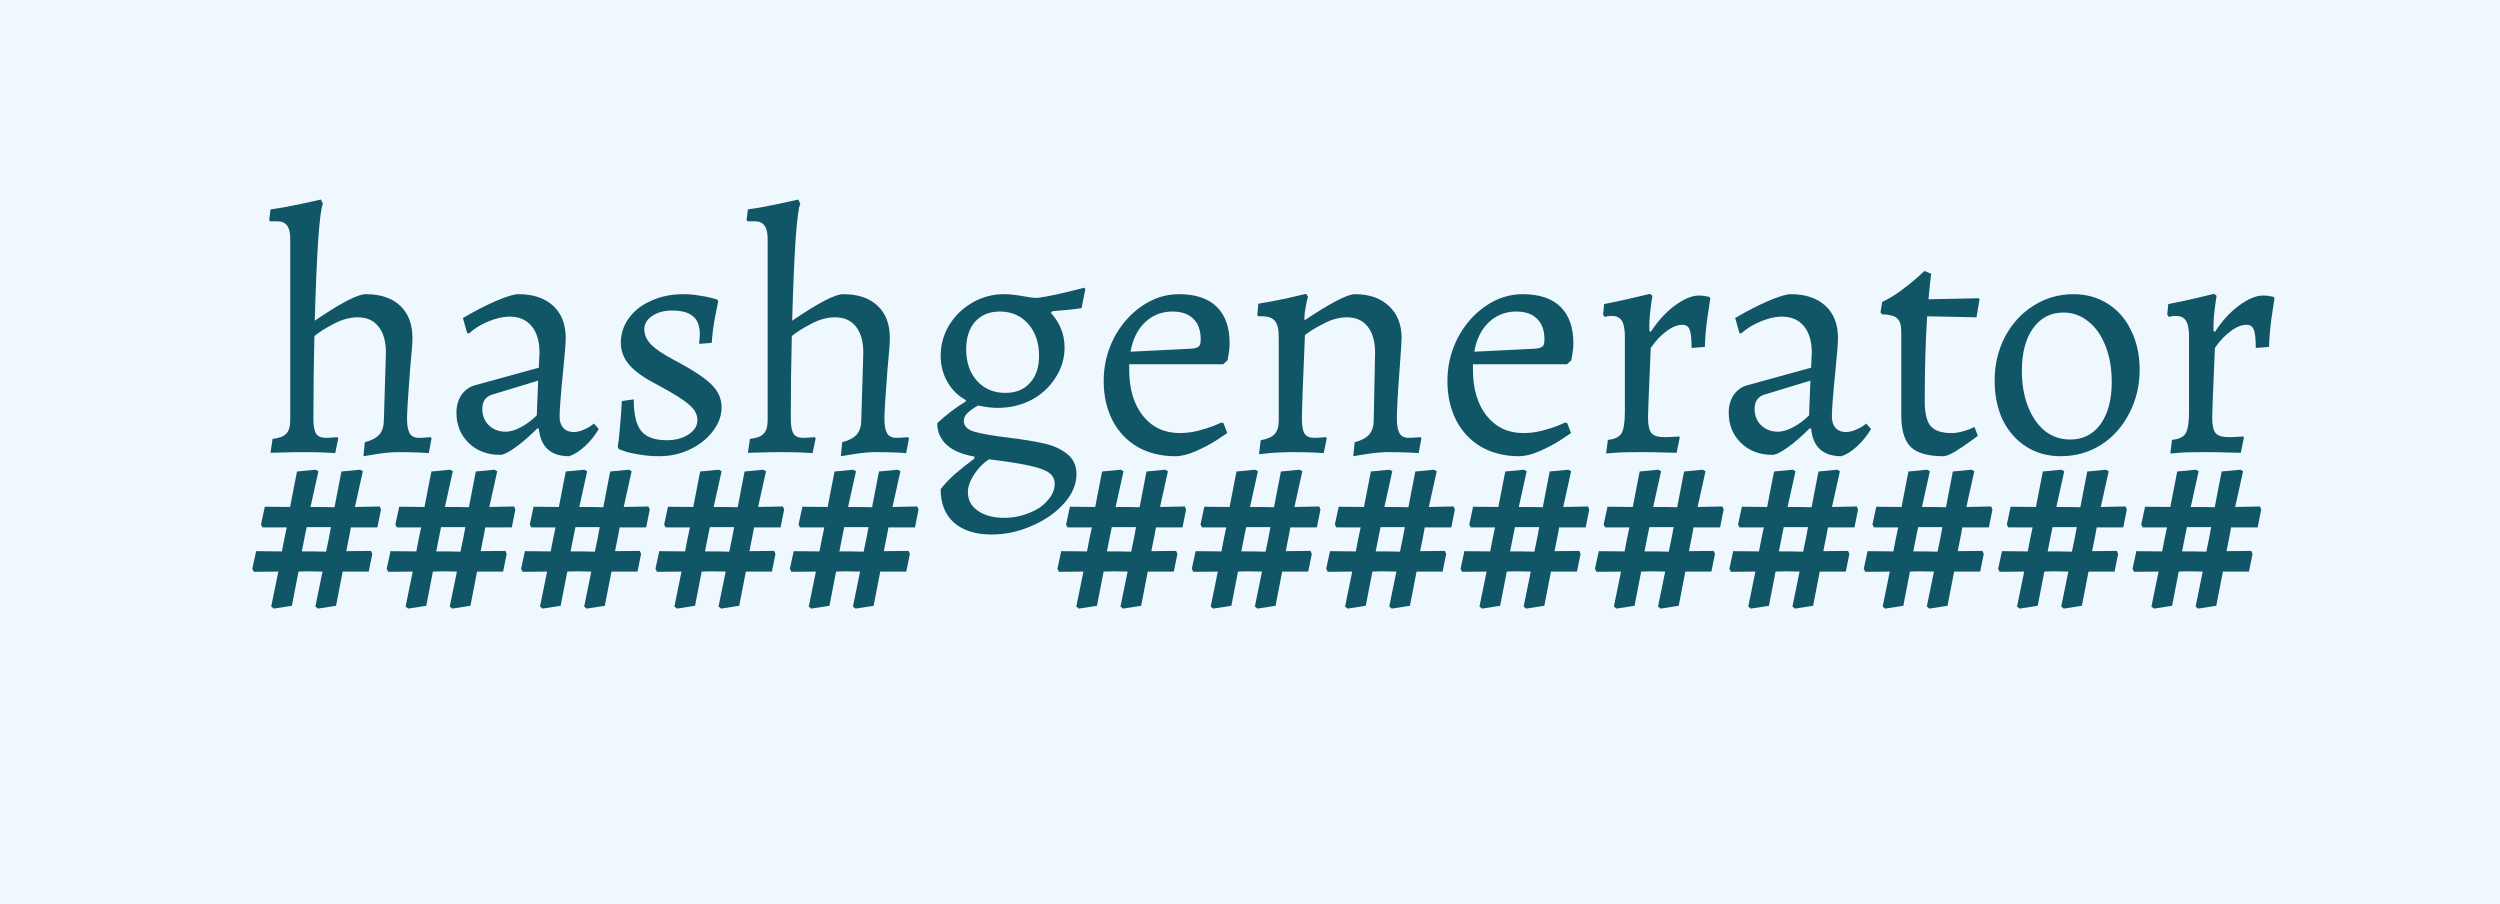 <svg width="470" height="170" viewBox="0 0 470 170" fill="none" xmlns="http://www.w3.org/2000/svg">
<rect width="470" height="170" fill="#F0F8FF"/>
<g filter="url(#filter0_d)">
<path d="M47.24 82.504C48.477 82.376 49.331 82.056 49.8 81.544C50.312 81.032 50.568 80.179 50.568 78.984V44.936C50.568 43.784 50.376 42.952 49.992 42.44C49.608 41.885 49.011 41.608 48.2 41.608H46.856L46.6 41.416L46.856 39.368C48.691 39.112 50.589 38.771 52.552 38.344C54.515 37.917 55.773 37.64 56.328 37.512L56.712 38.344C56.413 38.813 56.115 41.075 55.816 45.128C55.56 49.139 55.347 54.195 55.176 60.296C60.04 56.968 63.24 55.304 64.776 55.304C67.549 55.304 69.704 56.029 71.24 57.48C72.776 58.931 73.544 60.957 73.544 63.56C73.544 64.413 73.395 66.376 73.096 69.448C72.712 74.44 72.52 77.533 72.52 78.728C72.52 79.965 72.691 80.883 73.032 81.48C73.373 82.035 73.949 82.312 74.76 82.312C75.229 82.312 75.677 82.291 76.104 82.248C76.531 82.205 76.829 82.184 77 82.184L77.128 82.44L76.616 85.192C76.232 85.149 75.507 85.107 74.44 85.064C73.373 85.021 72.2 85 70.92 85C69.811 85 68.531 85.107 67.08 85.32C65.672 85.533 64.755 85.683 64.328 85.768L64.584 83.144C65.864 82.803 66.781 82.312 67.336 81.672C67.891 80.989 68.168 80.093 68.168 78.984L68.552 66.312C68.552 64.179 68.083 62.536 67.144 61.384C66.248 60.232 64.947 59.656 63.24 59.656C61.789 59.656 60.296 60.061 58.76 60.872C57.267 61.64 56.051 62.408 55.112 63.176C54.984 68.083 54.92 73.267 54.92 78.728C54.92 80.051 55.091 80.989 55.432 81.544C55.773 82.056 56.371 82.312 57.224 82.312C57.693 82.312 58.141 82.291 58.568 82.248C58.995 82.205 59.293 82.184 59.464 82.184L59.592 82.44L59.016 85.192C58.632 85.149 57.885 85.107 56.776 85.064C55.667 85.021 54.472 85 53.192 85C51.784 85 50.483 85.021 49.288 85.064C48.093 85.107 47.283 85.128 46.856 85.128L47.24 82.504ZM97.427 66.312C97.427 64.179 96.937 62.515 95.956 61.32C94.974 60.125 93.588 59.528 91.796 59.528C90.601 59.528 89.278 59.827 87.828 60.424C86.377 61.021 85.139 61.789 84.115 62.728L83.796 62.536L83.028 59.784C85.204 58.504 87.273 57.437 89.236 56.584C91.241 55.731 92.649 55.304 93.46 55.304C96.233 55.304 98.409 56.029 99.987 57.48C101.566 58.931 102.356 60.957 102.356 63.56C102.356 64.499 102.206 66.419 101.908 69.32C101.438 74.013 101.204 77 101.204 78.28C101.204 79.219 101.438 79.944 101.908 80.456C102.377 80.968 103.017 81.224 103.828 81.224C104.425 81.224 105.065 81.075 105.748 80.776C106.473 80.477 107.113 80.093 107.668 79.624L108.564 80.648C107.881 81.843 107.006 82.931 105.94 83.912C104.916 84.851 103.934 85.469 102.996 85.768C99.54 85.768 97.641 84.04 97.299 80.584L97.043 80.52C95.507 82.056 94.1 83.272 92.82 84.168C91.582 85.064 90.644 85.512 90.004 85.512C87.614 85.512 85.651 84.765 84.115 83.272C82.579 81.779 81.811 79.88 81.811 77.576C81.811 76.339 82.11 75.251 82.707 74.312C83.347 73.373 84.18 72.755 85.204 72.456L97.299 69.128L97.427 66.312ZM88.531 74.184C87.294 74.568 86.675 75.464 86.675 76.872C86.675 78.109 87.081 79.133 87.891 79.944C88.745 80.755 89.811 81.16 91.091 81.16C91.902 81.16 92.841 80.883 93.907 80.328C95.017 79.731 96.019 78.984 96.915 78.088L97.171 71.56L88.531 74.184ZM119.944 85.768C118.579 85.768 117.32 85.661 116.168 85.448C115.059 85.277 114.184 85.085 113.544 84.872C112.904 84.659 112.499 84.509 112.328 84.424L112.136 83.976C112.264 83.336 112.413 82.013 112.584 80.008C112.755 78.003 112.861 76.467 112.904 75.4L115.144 75.08C115.144 77.896 115.613 79.88 116.552 81.032C117.491 82.184 119.091 82.76 121.352 82.76C122.973 82.76 124.339 82.397 125.448 81.672C126.557 80.947 127.112 80.051 127.112 78.984C127.112 77.917 126.6 76.957 125.576 76.104C124.595 75.208 122.632 73.971 119.688 72.392C117.256 71.155 115.485 69.917 114.376 68.68C113.267 67.4 112.712 65.992 112.712 64.456C112.712 62.749 113.224 61.192 114.248 59.784C115.272 58.376 116.68 57.288 118.472 56.52C120.264 55.709 122.269 55.304 124.488 55.304C125.512 55.304 126.493 55.389 127.432 55.56C128.371 55.688 129.139 55.837 129.736 56.008C130.333 56.179 130.717 56.285 130.888 56.328L131.016 56.648C130.931 57.075 130.739 58.056 130.44 59.592C130.141 61.085 129.928 62.707 129.8 64.456L127.432 64.648C127.432 64.52 127.453 64.264 127.496 63.88C127.539 63.496 127.56 63.133 127.56 62.792C127.56 61.256 127.133 60.147 126.28 59.464C125.469 58.739 124.147 58.376 122.312 58.376C120.861 58.376 119.624 58.717 118.6 59.4C117.619 60.083 117.128 60.915 117.128 61.896C117.128 62.92 117.555 63.88 118.408 64.776C119.304 65.672 120.733 66.632 122.696 67.656C126.152 69.491 128.499 71.027 129.736 72.264C131.016 73.501 131.656 74.931 131.656 76.552C131.656 78.173 131.101 79.688 129.992 81.096C128.925 82.504 127.496 83.635 125.704 84.488C123.912 85.341 121.992 85.768 119.944 85.768ZM136.99 82.504C138.227 82.376 139.081 82.056 139.55 81.544C140.062 81.032 140.318 80.179 140.318 78.984V44.936C140.318 43.784 140.126 42.952 139.742 42.44C139.358 41.885 138.761 41.608 137.95 41.608H136.606L136.35 41.416L136.606 39.368C138.441 39.112 140.339 38.771 142.302 38.344C144.265 37.917 145.523 37.64 146.078 37.512L146.462 38.344C146.163 38.813 145.865 41.075 145.566 45.128C145.31 49.139 145.097 54.195 144.926 60.296C149.79 56.968 152.99 55.304 154.526 55.304C157.299 55.304 159.454 56.029 160.99 57.48C162.526 58.931 163.294 60.957 163.294 63.56C163.294 64.413 163.145 66.376 162.846 69.448C162.462 74.44 162.27 77.533 162.27 78.728C162.27 79.965 162.441 80.883 162.782 81.48C163.123 82.035 163.699 82.312 164.51 82.312C164.979 82.312 165.427 82.291 165.854 82.248C166.281 82.205 166.579 82.184 166.75 82.184L166.878 82.44L166.366 85.192C165.982 85.149 165.257 85.107 164.19 85.064C163.123 85.021 161.95 85 160.67 85C159.561 85 158.281 85.107 156.83 85.32C155.422 85.533 154.505 85.683 154.078 85.768L154.334 83.144C155.614 82.803 156.531 82.312 157.086 81.672C157.641 80.989 157.918 80.093 157.918 78.984L158.302 66.312C158.302 64.179 157.833 62.536 156.894 61.384C155.998 60.232 154.697 59.656 152.99 59.656C151.539 59.656 150.046 60.061 148.51 60.872C147.017 61.64 145.801 62.408 144.862 63.176C144.734 68.083 144.67 73.267 144.67 78.728C144.67 80.051 144.841 80.989 145.182 81.544C145.523 82.056 146.121 82.312 146.974 82.312C147.443 82.312 147.891 82.291 148.318 82.248C148.745 82.205 149.043 82.184 149.214 82.184L149.342 82.44L148.766 85.192C148.382 85.149 147.635 85.107 146.526 85.064C145.417 85.021 144.222 85 142.942 85C141.534 85 140.233 85.021 139.038 85.064C137.843 85.107 137.033 85.128 136.606 85.128L136.99 82.504ZM183.53 76.68C182.463 76.68 181.247 76.531 179.882 76.232C178.9 76.787 178.196 77.299 177.77 77.768C177.386 78.195 177.194 78.643 177.194 79.112C177.194 80.093 177.855 80.776 179.178 81.16C180.5 81.544 182.57 81.907 185.385 82.248C188.159 82.589 190.399 82.952 192.106 83.336C193.812 83.677 195.284 84.317 196.522 85.256C197.759 86.195 198.378 87.496 198.378 89.16C198.378 91.037 197.61 92.851 196.074 94.6C194.538 96.349 192.532 97.757 190.058 98.824C187.583 99.933 185.044 100.488 182.442 100.488C179.412 100.488 177.044 99.741 175.338 98.248C173.674 96.755 172.842 94.664 172.842 91.976C173.396 91.208 174.25 90.291 175.402 89.224C176.596 88.2 177.855 87.197 179.178 86.216V85.832C176.916 85.448 175.188 84.723 173.994 83.656C172.799 82.547 172.202 81.181 172.202 79.56C173.823 78.024 175.615 76.659 177.578 75.464V75.208C176.127 74.44 174.975 73.309 174.122 71.816C173.268 70.323 172.842 68.68 172.842 66.888C172.842 64.84 173.375 62.92 174.442 61.128C175.551 59.336 177.002 57.928 178.794 56.904C180.628 55.837 182.612 55.304 184.746 55.304C185.727 55.304 186.943 55.432 188.394 55.688C189.46 55.901 190.335 56.008 191.018 56.008C192.81 55.795 195.754 55.155 199.85 54.088L200.042 54.344L199.338 57.928C197.631 58.184 195.796 58.376 193.834 58.504L193.578 58.824C195.284 60.701 196.138 62.877 196.138 65.352C196.138 67.4 195.562 69.299 194.41 71.048C193.3 72.797 191.786 74.184 189.866 75.208C187.946 76.189 185.834 76.68 183.53 76.68ZM185.002 73.864C186.964 73.864 188.5 73.245 189.61 72.008C190.762 70.771 191.338 69.064 191.338 66.888C191.338 64.413 190.655 62.408 189.29 60.872C187.924 59.336 186.154 58.568 183.978 58.568C182.015 58.568 180.458 59.208 179.306 60.488C178.196 61.768 177.642 63.496 177.642 65.672C177.642 68.104 178.324 70.088 179.69 71.624C181.055 73.117 182.826 73.864 185.002 73.864ZM184.746 97.352C186.41 97.352 187.967 97.053 189.418 96.456C190.911 95.901 192.084 95.112 192.938 94.088C193.834 93.107 194.282 92.061 194.282 90.952C194.282 90.099 193.94 89.416 193.258 88.904C192.575 88.392 191.359 87.944 189.61 87.56C187.903 87.176 185.343 86.771 181.93 86.344C180.82 87.069 179.882 88.029 179.114 89.224C178.346 90.419 177.962 91.528 177.962 92.552C177.962 94.003 178.58 95.155 179.818 96.008C181.098 96.904 182.74 97.352 184.746 97.352ZM208.292 69.512C208.292 73.096 209.145 75.976 210.852 78.152C212.601 80.328 214.905 81.416 217.764 81.416C218.958 81.416 220.132 81.267 221.284 80.968C222.436 80.669 223.396 80.371 224.164 80.072C224.932 79.731 225.422 79.517 225.636 79.432L226.02 79.56L226.724 81.416C226.425 81.629 225.721 82.099 224.612 82.824C223.545 83.507 222.286 84.168 220.836 84.808C219.385 85.448 218.084 85.768 216.932 85.768C214.286 85.768 211.94 85.192 209.892 84.04C207.844 82.845 206.265 81.181 205.156 79.048C204.046 76.872 203.492 74.397 203.492 71.624C203.492 68.765 204.132 66.077 205.411 63.56C206.734 61.043 208.484 59.037 210.66 57.544C212.836 56.051 215.161 55.304 217.635 55.304C220.75 55.304 223.118 56.093 224.74 57.672C226.361 59.251 227.172 61.555 227.172 64.584C227.172 65.267 227.108 65.928 226.98 66.568C226.894 67.165 226.83 67.549 226.788 67.72L225.956 68.488H208.292V69.512ZM220.132 65.544C220.772 65.459 221.198 65.309 221.412 65.096C221.625 64.883 221.732 64.456 221.732 63.816C221.732 62.109 221.262 60.808 220.324 59.912C219.428 59.016 218.126 58.568 216.42 58.568C214.414 58.568 212.686 59.251 211.236 60.616C209.828 61.981 208.932 63.816 208.548 66.12L220.132 65.544ZM250.675 83.144C251.955 82.803 252.872 82.312 253.427 81.672C253.982 80.989 254.259 80.093 254.259 78.984L254.515 66.312C254.515 64.179 254.046 62.536 253.107 61.384C252.211 60.232 250.91 59.656 249.203 59.656C247.838 59.656 246.451 60.019 245.043 60.744C243.635 61.427 242.398 62.173 241.331 62.984C240.947 71.816 240.755 77.064 240.755 78.728C240.755 80.051 240.926 80.989 241.267 81.544C241.608 82.056 242.206 82.312 243.059 82.312C243.528 82.312 243.976 82.291 244.403 82.248C244.83 82.205 245.128 82.184 245.299 82.184L245.427 82.44L244.851 85.192C244.467 85.149 243.72 85.107 242.611 85.064C241.502 85.021 240.307 85 239.027 85C237.918 85 236.68 85.043 235.315 85.128C233.992 85.256 233.118 85.341 232.691 85.384L233.011 82.76C234.248 82.547 235.123 82.163 235.635 81.608C236.147 81.053 236.403 80.179 236.403 78.984V63.368C236.403 61.917 236.168 60.915 235.699 60.36C235.23 59.763 234.419 59.464 233.267 59.464H232.563L232.371 59.208L232.563 57.096C234.398 56.797 236.211 56.456 238.003 56.072C239.838 55.645 241.011 55.368 241.523 55.24L241.907 55.752C241.822 56.008 241.694 56.563 241.523 57.416C241.352 58.227 241.246 59.08 241.203 59.976L241.331 60.168C246.195 56.925 249.331 55.304 250.739 55.304C253.427 55.304 255.56 56.051 257.139 57.544C258.718 59.037 259.507 61.043 259.507 63.56C259.507 63.987 259.379 65.949 259.123 69.448C258.782 73.885 258.611 76.979 258.611 78.728C258.611 79.965 258.782 80.883 259.123 81.48C259.464 82.035 260.04 82.312 260.851 82.312C261.32 82.312 261.768 82.291 262.195 82.248C262.622 82.205 262.92 82.184 263.091 82.184L263.219 82.44L262.707 85.192C262.323 85.149 261.598 85.107 260.531 85.064C259.464 85.021 258.291 85 257.011 85C255.902 85 254.622 85.107 253.171 85.32C251.763 85.533 250.846 85.683 250.419 85.768L250.675 83.144ZM272.917 69.512C272.917 73.096 273.77 75.976 275.477 78.152C277.226 80.328 279.53 81.416 282.389 81.416C283.583 81.416 284.757 81.267 285.909 80.968C287.061 80.669 288.021 80.371 288.789 80.072C289.557 79.731 290.047 79.517 290.261 79.432L290.645 79.56L291.349 81.416C291.05 81.629 290.346 82.099 289.237 82.824C288.17 83.507 286.911 84.168 285.461 84.808C284.01 85.448 282.709 85.768 281.557 85.768C278.911 85.768 276.565 85.192 274.517 84.04C272.469 82.845 270.89 81.181 269.781 79.048C268.671 76.872 268.117 74.397 268.117 71.624C268.117 68.765 268.757 66.077 270.036 63.56C271.359 61.043 273.109 59.037 275.285 57.544C277.461 56.051 279.786 55.304 282.26 55.304C285.375 55.304 287.743 56.093 289.365 57.672C290.986 59.251 291.797 61.555 291.797 64.584C291.797 65.267 291.733 65.928 291.605 66.568C291.519 67.165 291.455 67.549 291.413 67.72L290.581 68.488H272.917V69.512ZM284.757 65.544C285.397 65.459 285.823 65.309 286.037 65.096C286.25 64.883 286.357 64.456 286.357 63.816C286.357 62.109 285.887 60.808 284.949 59.912C284.053 59.016 282.751 58.568 281.045 58.568C279.039 58.568 277.311 59.251 275.861 60.616C274.453 61.981 273.557 63.816 273.173 66.12L284.757 65.544ZM298.276 82.696C299.556 82.568 300.409 82.163 300.836 81.48C301.263 80.755 301.476 79.389 301.476 77.384V63.304C301.476 61.896 301.284 60.893 300.9 60.296C300.516 59.699 299.897 59.4 299.044 59.4C298.703 59.4 298.404 59.421 298.148 59.464C297.935 59.507 297.785 59.549 297.7 59.592L297.38 59.144L297.572 57.16C299.193 56.861 300.9 56.499 302.692 56.072C304.527 55.645 305.7 55.368 306.212 55.24L306.66 55.624C306.575 56.008 306.447 56.904 306.276 58.312C306.105 59.677 306.041 60.979 306.084 62.216L306.34 62.408C307.62 60.403 309.113 58.76 310.82 57.48C312.569 56.2 314.084 55.56 315.364 55.56C315.961 55.56 316.409 55.603 316.708 55.688C317.049 55.731 317.263 55.773 317.348 55.816L317.54 56.072C317.455 56.669 317.263 57.949 316.964 59.912C316.708 61.832 316.559 63.603 316.516 65.224L314.02 65.416C314.02 63.667 313.892 62.515 313.636 61.96C313.423 61.363 312.975 61.064 312.292 61.064C311.353 61.064 310.351 61.469 309.284 62.28C308.217 63.048 307.236 64.093 306.34 65.416C306.297 66.653 306.212 68.701 306.084 71.56C305.956 74.419 305.871 76.723 305.828 78.472C305.828 79.923 306.041 80.904 306.468 81.416C306.895 81.928 307.705 82.184 308.9 82.184C309.455 82.184 310.009 82.163 310.564 82.12C311.119 82.077 311.503 82.056 311.716 82.056L311.78 82.312L311.204 85.128C310.777 85.128 309.924 85.107 308.644 85.064C307.364 85.021 306.041 85 304.676 85C303.097 85 301.668 85.021 300.388 85.064C299.108 85.149 298.297 85.213 297.956 85.256L298.276 82.696ZM336.615 66.312C336.615 64.179 336.124 62.515 335.143 61.32C334.162 60.125 332.775 59.528 330.983 59.528C329.788 59.528 328.466 59.827 327.015 60.424C325.564 61.021 324.327 61.789 323.303 62.728L322.983 62.536L322.215 59.784C324.391 58.504 326.46 57.437 328.423 56.584C330.428 55.731 331.836 55.304 332.647 55.304C335.42 55.304 337.596 56.029 339.175 57.48C340.754 58.931 341.543 60.957 341.543 63.56C341.543 64.499 341.394 66.419 341.095 69.32C340.626 74.013 340.391 77 340.391 78.28C340.391 79.219 340.626 79.944 341.095 80.456C341.564 80.968 342.204 81.224 343.015 81.224C343.612 81.224 344.252 81.075 344.935 80.776C345.66 80.477 346.3 80.093 346.855 79.624L347.751 80.648C347.068 81.843 346.194 82.931 345.127 83.912C344.103 84.851 343.122 85.469 342.183 85.768C338.727 85.768 336.828 84.04 336.487 80.584L336.231 80.52C334.695 82.056 333.287 83.272 332.007 84.168C330.77 85.064 329.831 85.512 329.191 85.512C326.802 85.512 324.839 84.765 323.303 83.272C321.767 81.779 320.999 79.88 320.999 77.576C320.999 76.339 321.298 75.251 321.895 74.312C322.535 73.373 323.367 72.755 324.391 72.456L336.487 69.128L336.615 66.312ZM327.719 74.184C326.482 74.568 325.863 75.464 325.863 76.872C325.863 78.109 326.268 79.133 327.079 79.944C327.932 80.755 328.999 81.16 330.279 81.16C331.09 81.16 332.028 80.883 333.095 80.328C334.204 79.731 335.207 78.984 336.103 78.088L336.359 71.56L327.719 74.184ZM353.436 62.28C353.436 61.128 353.18 60.317 352.668 59.848C352.156 59.379 351.196 59.123 349.788 59.08L349.532 58.696L349.852 56.776C351.089 56.179 352.284 55.453 353.436 54.6C354.63 53.704 355.59 52.936 356.316 52.296C357.084 51.613 357.574 51.165 357.788 50.952L359.068 51.464C359.025 51.677 358.961 52.189 358.876 53C358.79 53.811 358.684 54.899 358.556 56.264L367.964 56.072L368.156 56.264L367.58 59.656L358.3 59.464C358.001 64.157 357.852 69.491 357.852 75.464C357.852 77.64 358.214 79.176 358.94 80.072C359.708 80.968 361.009 81.416 362.844 81.416C363.484 81.416 364.124 81.331 364.764 81.16C365.404 80.989 365.937 80.819 366.364 80.648C366.79 80.435 367.068 80.307 367.196 80.264L367.836 81.928C367.58 82.141 367.025 82.547 366.172 83.144C365.361 83.741 364.465 84.339 363.484 84.936C362.545 85.491 361.841 85.768 361.372 85.768C358.47 85.768 356.422 85.192 355.228 84.04C354.033 82.845 353.436 80.84 353.436 78.024V62.28ZM383.408 85.768C380.976 85.768 378.821 85.171 376.944 83.976C375.066 82.781 373.594 81.117 372.528 78.984C371.504 76.808 370.992 74.333 370.992 71.56C370.992 68.573 371.632 65.843 372.911 63.368C374.234 60.851 376.026 58.888 378.288 57.48C380.549 56.029 383.066 55.304 385.84 55.304C388.229 55.304 390.362 55.901 392.24 57.096C394.16 58.291 395.632 59.976 396.656 62.152C397.722 64.285 398.256 66.739 398.256 69.512C398.256 72.499 397.594 75.251 396.272 77.768C394.992 80.243 393.221 82.205 390.96 83.656C388.698 85.064 386.181 85.768 383.408 85.768ZM385.2 82.632C387.589 82.632 389.488 81.672 390.896 79.752C392.304 77.789 393.008 75.144 393.008 71.816C393.008 69.299 392.624 67.059 391.856 65.096C391.088 63.091 390 61.533 388.592 60.424C387.226 59.315 385.669 58.76 383.92 58.76C381.53 58.76 379.632 59.741 378.224 61.704C376.816 63.667 376.112 66.333 376.112 69.704C376.112 72.221 376.496 74.461 377.264 76.424C378.032 78.387 379.098 79.923 380.464 81.032C381.829 82.099 383.408 82.632 385.2 82.632ZM404.339 82.696C405.619 82.568 406.472 82.163 406.899 81.48C407.325 80.755 407.539 79.389 407.539 77.384V63.304C407.539 61.896 407.347 60.893 406.963 60.296C406.579 59.699 405.96 59.4 405.107 59.4C404.765 59.4 404.467 59.421 404.211 59.464C403.997 59.507 403.848 59.549 403.763 59.592L403.443 59.144L403.635 57.16C405.256 56.861 406.963 56.499 408.755 56.072C410.589 55.645 411.763 55.368 412.275 55.24L412.723 55.624C412.637 56.008 412.509 56.904 412.339 58.312C412.168 59.677 412.104 60.979 412.147 62.216L412.403 62.408C413.683 60.403 415.176 58.76 416.883 57.48C418.632 56.2 420.147 55.56 421.427 55.56C422.024 55.56 422.472 55.603 422.771 55.688C423.112 55.731 423.325 55.773 423.411 55.816L423.603 56.072C423.517 56.669 423.325 57.949 423.027 59.912C422.771 61.832 422.621 63.603 422.579 65.224L420.083 65.416C420.083 63.667 419.955 62.515 419.699 61.96C419.485 61.363 419.037 61.064 418.355 61.064C417.416 61.064 416.413 61.469 415.347 62.28C414.28 63.048 413.299 64.093 412.403 65.416C412.36 66.653 412.275 68.701 412.147 71.56C412.019 74.419 411.933 76.723 411.891 78.472C411.891 79.923 412.104 80.904 412.531 81.416C412.957 81.928 413.768 82.184 414.963 82.184C415.517 82.184 416.072 82.163 416.627 82.12C417.181 82.077 417.565 82.056 417.779 82.056L417.843 82.312L417.267 85.128C416.84 85.128 415.987 85.107 414.707 85.064C413.427 85.021 412.104 85 410.739 85C409.16 85 407.731 85.021 406.451 85.064C405.171 85.149 404.36 85.213 404.019 85.256L404.339 82.696Z" fill="#115666"/>
</g>
<path d="M54.536 95.312L55.832 88.64L59.336 88.304L59.864 88.592L58.376 95.312H60.632L62.888 95.36L64.184 88.64L67.688 88.304L68.216 88.592L66.728 95.312L71.384 95.216L71.624 95.792L70.952 99.152H65.96L65.72 100.496L65.096 103.616L69.752 103.568L69.992 104.144L69.32 107.456H64.424L63.176 113.888L59.768 114.416L59.288 114.032L60.632 107.456L57.944 107.408L56.12 107.456L54.872 113.888L51.464 114.416L50.984 114.032L52.328 107.456L47.72 107.504L47.432 106.928L48.152 103.616L53 103.664L53.48 101.168L53.912 99.152H49.352L49.064 98.624L49.784 95.264L54.536 95.312ZM58.856 103.664L61.304 103.712L61.832 101.168L62.216 99.104H57.656L57.368 100.496L56.744 103.664H58.856ZM79.802 95.312L81.098 88.64L84.602 88.304L85.13 88.592L83.642 95.312H85.898L88.154 95.36L89.45 88.64L92.954 88.304L93.482 88.592L91.994 95.312L96.65 95.216L96.89 95.792L96.218 99.152H91.226L90.986 100.496L90.362 103.616L95.018 103.568L95.258 104.144L94.586 107.456H89.69L88.442 113.888L85.034 114.416L84.554 114.032L85.898 107.456L83.21 107.408L81.386 107.456L80.138 113.888L76.73 114.416L76.25 114.032L77.594 107.456L72.986 107.504L72.698 106.928L73.418 103.616L78.266 103.664L78.746 101.168L79.178 99.152H74.618L74.33 98.624L75.05 95.264L79.802 95.312ZM84.122 103.664L86.57 103.712L87.098 101.168L87.482 99.104H82.922L82.634 100.496L82.01 103.664H84.122ZM105.067 95.312L106.363 88.64L109.867 88.304L110.395 88.592L108.907 95.312H111.163L113.419 95.36L114.715 88.64L118.219 88.304L118.747 88.592L117.259 95.312L121.915 95.216L122.155 95.792L121.483 99.152H116.491L116.251 100.496L115.627 103.616L120.283 103.568L120.523 104.144L119.851 107.456H114.955L113.707 113.888L110.299 114.416L109.819 114.032L111.163 107.456L108.475 107.408L106.651 107.456L105.403 113.888L101.995 114.416L101.515 114.032L102.859 107.456L98.251 107.504L97.963 106.928L98.683 103.616L103.531 103.664L104.011 101.168L104.443 99.152H99.883L99.595 98.624L100.315 95.264L105.067 95.312ZM109.387 103.664L111.835 103.712L112.363 101.168L112.747 99.104H108.187L107.899 100.496L107.275 103.664H109.387ZM130.333 95.312L131.629 88.64L135.133 88.304L135.661 88.592L134.173 95.312H136.429L138.685 95.36L139.981 88.64L143.485 88.304L144.013 88.592L142.525 95.312L147.181 95.216L147.421 95.792L146.749 99.152H141.757L141.517 100.496L140.893 103.616L145.549 103.568L145.789 104.144L145.117 107.456H140.221L138.973 113.888L135.565 114.416L135.085 114.032L136.429 107.456L133.741 107.408L131.917 107.456L130.669 113.888L127.261 114.416L126.781 114.032L128.125 107.456L123.517 107.504L123.229 106.928L123.949 103.616L128.797 103.664L129.277 101.168L129.709 99.152H125.149L124.861 98.624L125.581 95.264L130.333 95.312ZM134.653 103.664L137.101 103.712L137.629 101.168L138.013 99.104H133.453L133.165 100.496L132.541 103.664H134.653ZM155.599 95.312L156.895 88.64L160.398 88.304L160.927 88.592L159.439 95.312H161.695L163.951 95.36L165.247 88.64L168.751 88.304L169.279 88.592L167.791 95.312L172.447 95.216L172.687 95.792L172.015 99.152H167.023L166.783 100.496L166.159 103.616L170.815 103.568L171.055 104.144L170.383 107.456H165.487L164.239 113.888L160.831 114.416L160.351 114.032L161.695 107.456L159.007 107.408L157.183 107.456L155.935 113.888L152.527 114.416L152.047 114.032L153.391 107.456L148.783 107.504L148.495 106.928L149.215 103.616L154.062 103.664L154.543 101.168L154.975 99.152H150.415L150.127 98.624L150.847 95.264L155.599 95.312ZM159.919 103.664L162.367 103.712L162.895 101.168L163.279 99.104H158.719L158.431 100.496L157.807 103.664H159.919ZM205.895 95.312L207.191 88.64L210.695 88.304L211.223 88.592L209.735 95.312H211.991L214.247 95.36L215.543 88.64L219.047 88.304L219.575 88.592L218.087 95.312L222.743 95.216L222.983 95.792L222.311 99.152H217.319L217.079 100.496L216.455 103.616L221.111 103.568L221.351 104.144L220.679 107.456H215.783L214.535 113.888L211.127 114.416L210.647 114.032L211.991 107.456L209.303 107.408L207.479 107.456L206.231 113.888L202.823 114.416L202.343 114.032L203.687 107.456L199.079 107.504L198.791 106.928L199.511 103.616L204.359 103.664L204.839 101.168L205.271 99.152H200.711L200.423 98.624L201.143 95.264L205.895 95.312ZM210.215 103.664L212.663 103.712L213.191 101.168L213.575 99.104H209.015L208.727 100.496L208.103 103.664H210.215ZM231.161 95.312L232.457 88.64L235.961 88.304L236.489 88.592L235.001 95.312H237.257L239.513 95.36L240.809 88.64L244.313 88.304L244.841 88.592L243.353 95.312L248.009 95.216L248.249 95.792L247.577 99.152H242.585L242.345 100.496L241.721 103.616L246.377 103.568L246.617 104.144L245.945 107.456H241.049L239.801 113.888L236.393 114.416L235.913 114.032L237.257 107.456L234.569 107.408L232.745 107.456L231.497 113.888L228.089 114.416L227.609 114.032L228.953 107.456L224.345 107.504L224.057 106.928L224.777 103.616L229.625 103.664L230.105 101.168L230.537 99.152H225.977L225.689 98.624L226.409 95.264L231.161 95.312ZM235.481 103.664L237.929 103.712L238.457 101.168L238.841 99.104H234.281L233.993 100.496L233.369 103.664H235.481ZM256.427 95.312L257.723 88.64L261.227 88.304L261.755 88.592L260.267 95.312H262.523L264.779 95.36L266.075 88.64L269.579 88.304L270.107 88.592L268.619 95.312L273.275 95.216L273.515 95.792L272.843 99.152H267.851L267.611 100.496L266.987 103.616L271.643 103.568L271.883 104.144L271.211 107.456H266.315L265.067 113.888L261.659 114.416L261.179 114.032L262.523 107.456L259.835 107.408L258.011 107.456L256.763 113.888L253.355 114.416L252.875 114.032L254.219 107.456L249.611 107.504L249.323 106.928L250.043 103.616L254.891 103.664L255.371 101.168L255.803 99.152H251.243L250.955 98.624L251.675 95.264L256.427 95.312ZM260.747 103.664L263.195 103.712L263.723 101.168L264.107 99.104H259.547L259.259 100.496L258.635 103.664H260.747ZM281.692 95.312L282.988 88.64L286.492 88.304L287.02 88.592L285.532 95.312H287.788L290.044 95.36L291.34 88.64L294.844 88.304L295.372 88.592L293.884 95.312L298.54 95.216L298.78 95.792L298.108 99.152H293.116L292.876 100.496L292.252 103.616L296.908 103.568L297.148 104.144L296.476 107.456H291.58L290.332 113.888L286.924 114.416L286.444 114.032L287.788 107.456L285.1 107.408L283.276 107.456L282.028 113.888L278.62 114.416L278.14 114.032L279.484 107.456L274.876 107.504L274.588 106.928L275.308 103.616L280.156 103.664L280.636 101.168L281.068 99.152H276.508L276.22 98.624L276.94 95.264L281.692 95.312ZM286.012 103.664L288.46 103.712L288.988 101.168L289.372 99.104H284.812L284.524 100.496L283.9 103.664H286.012ZM306.958 95.312L308.254 88.64L311.758 88.304L312.286 88.592L310.798 95.312H313.054L315.31 95.36L316.606 88.64L320.11 88.304L320.638 88.592L319.15 95.312L323.806 95.216L324.046 95.792L323.374 99.152H318.382L318.142 100.496L317.518 103.616L322.174 103.568L322.414 104.144L321.742 107.456H316.846L315.598 113.888L312.19 114.416L311.71 114.032L313.054 107.456L310.366 107.408L308.542 107.456L307.294 113.888L303.886 114.416L303.406 114.032L304.75 107.456L300.142 107.504L299.854 106.928L300.574 103.616L305.422 103.664L305.902 101.168L306.334 99.152H301.774L301.486 98.624L302.206 95.264L306.958 95.312ZM311.278 103.664L313.726 103.712L314.254 101.168L314.638 99.104H310.078L309.79 100.496L309.166 103.664H311.278ZM332.224 95.312L333.52 88.64L337.023 88.304L337.552 88.592L336.064 95.312H338.32L340.576 95.36L341.872 88.64L345.376 88.304L345.904 88.592L344.416 95.312L349.072 95.216L349.312 95.792L348.64 99.152H343.648L343.408 100.496L342.784 103.616L347.44 103.568L347.68 104.144L347.008 107.456H342.112L340.864 113.888L337.456 114.416L336.976 114.032L338.32 107.456L335.632 107.408L333.808 107.456L332.56 113.888L329.152 114.416L328.672 114.032L330.016 107.456L325.408 107.504L325.12 106.928L325.84 103.616L330.688 103.664L331.168 101.168L331.6 99.152H327.04L326.752 98.624L327.472 95.264L332.224 95.312ZM336.544 103.664L338.992 103.712L339.52 101.168L339.904 99.104H335.344L335.056 100.496L334.432 103.664H336.544ZM357.489 95.312L358.785 88.64L362.289 88.304L362.817 88.592L361.329 95.312H363.585L365.841 95.36L367.137 88.64L370.641 88.304L371.169 88.592L369.681 95.312L374.337 95.216L374.577 95.792L373.905 99.152H368.913L368.673 100.496L368.049 103.616L372.705 103.568L372.945 104.144L372.273 107.456H367.377L366.129 113.888L362.721 114.416L362.241 114.032L363.585 107.456L360.897 107.408L359.073 107.456L357.825 113.888L354.417 114.416L353.937 114.032L355.281 107.456L350.673 107.504L350.385 106.928L351.105 103.616L355.953 103.664L356.433 101.168L356.865 99.152H352.305L352.017 98.624L352.737 95.264L357.489 95.312ZM361.809 103.664L364.257 103.712L364.785 101.168L365.169 99.104H360.609L360.321 100.496L359.697 103.664H361.809ZM382.755 95.312L384.051 88.64L387.555 88.304L388.083 88.592L386.595 95.312H388.851L391.107 95.36L392.403 88.64L395.907 88.304L396.435 88.592L394.947 95.312L399.603 95.216L399.843 95.792L399.171 99.152H394.179L393.939 100.496L393.315 103.616L397.971 103.568L398.211 104.144L397.539 107.456H392.643L391.395 113.888L387.987 114.416L387.507 114.032L388.851 107.456L386.163 107.408L384.339 107.456L383.091 113.888L379.683 114.416L379.203 114.032L380.547 107.456L375.939 107.504L375.651 106.928L376.371 103.616L381.219 103.664L381.699 101.168L382.131 99.152H377.571L377.283 98.624L378.003 95.264L382.755 95.312ZM387.075 103.664L389.523 103.712L390.051 101.168L390.435 99.104H385.875L385.587 100.496L384.963 103.664H387.075ZM408.02 95.312L409.316 88.64L412.82 88.304L413.348 88.592L411.86 95.312H414.116L416.372 95.36L417.668 88.64L421.172 88.304L421.7 88.592L420.212 95.312L424.868 95.216L425.108 95.792L424.436 99.152H419.444L419.204 100.496L418.58 103.616L423.236 103.568L423.476 104.144L422.804 107.456H417.908L416.66 113.888L413.252 114.416L412.772 114.032L414.116 107.456L411.428 107.408L409.604 107.456L408.356 113.888L404.948 114.416L404.468 114.032L405.812 107.456L401.204 107.504L400.916 106.928L401.636 103.616L406.484 103.664L406.964 101.168L407.396 99.152H402.836L402.548 98.624L403.268 95.264L408.02 95.312ZM412.34 103.664L414.788 103.712L415.316 101.168L415.7 99.104H411.14L410.852 100.496L410.228 103.664H412.34Z" fill="#115666"/>
<defs>
<filter id="filter0_d" x="46.6" y="37.512" width="381.003" height="62.976" filterUnits="userSpaceOnUse" color-interpolation-filters="sRGB">
<feFlood flood-opacity="0" result="BackgroundImageFix"/>
<feColorMatrix in="SourceAlpha" type="matrix" values="0 0 0 0 0 0 0 0 0 0 0 0 0 0 0 0 0 0 127 0"/>
<feOffset dx="4"/>
<feColorMatrix type="matrix" values="0 0 0 0 0.067 0 0 0 0 0.337 0 0 0 0 0.4 0 0 0 0.2 0"/>
<feBlend mode="normal" in2="BackgroundImageFix" result="effect1_dropShadow"/>
<feBlend mode="normal" in="SourceGraphic" in2="effect1_dropShadow" result="shape"/>
</filter>
</defs>
</svg>
